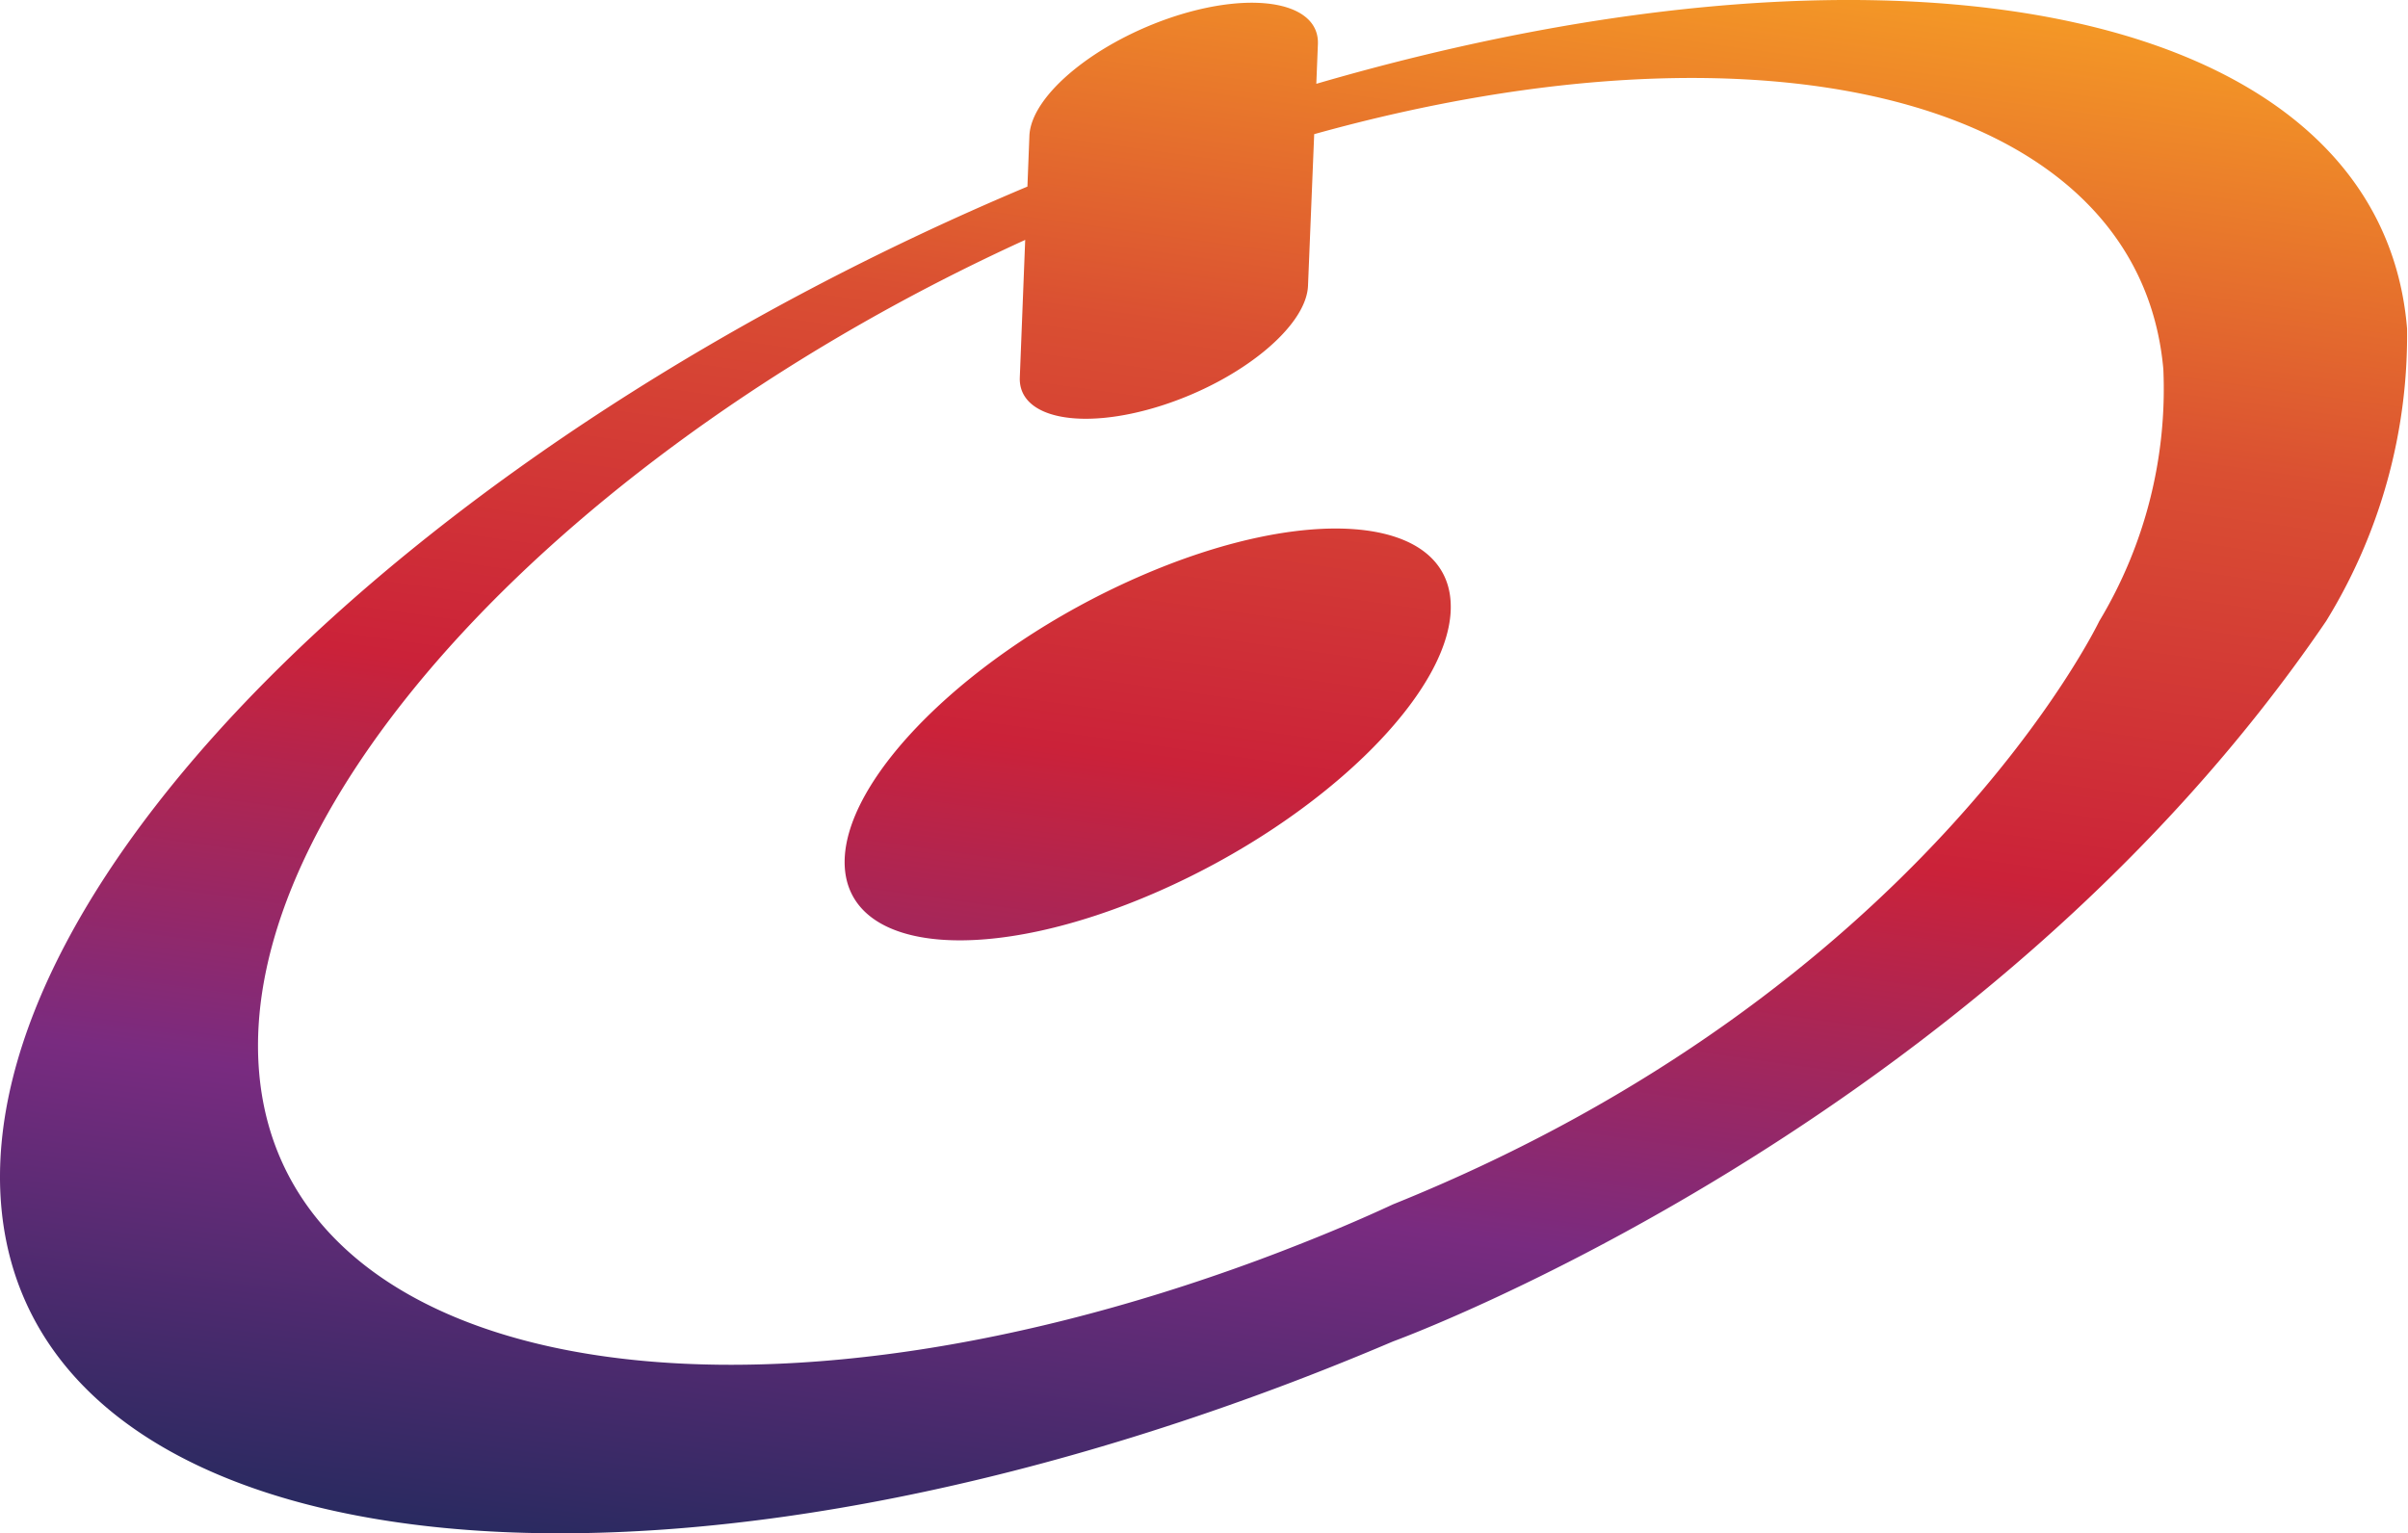 <svg xmlns="http://www.w3.org/2000/svg" xmlns:xlink="http://www.w3.org/1999/xlink" viewBox="0 0 48.719 31.031"><defs><style>.cls-1{fill-rule:evenodd;fill:url(#linear-gradient);}</style><linearGradient id="linear-gradient" x1="21.965" y1="32.739" x2="26.74" y2="-1.711" gradientUnits="userSpaceOnUse"><stop offset="0" stop-color="#292a60"/><stop offset="0.25" stop-color="#792b80"/><stop offset="0.5" stop-color="#cb2239"/><stop offset="0.75" stop-color="#da4f32"/><stop offset="1" stop-color="#f49826"/></linearGradient></defs><title>Asset 68</title><g id="Layer_2" data-name="Layer 2"><g id="Top_menu" data-name="Top menu"><path class="cls-1" d="M48.7,6.648c-.53-6.446-10.121-8.433-22.068-4.952l.032-.803c.032-.829-1.248-1.086-2.859-.575-1.608.514-2.944,1.6-2.978,2.43l-.04,1.028C8.589,8.903-.518,17.8.023,24.381c.58,7.032,11.944,8.762,25.385,3.863.941-.342,1.868-.71,2.777-1.097,0,0,11.902-4.327,18.878-14.578A11.031,11.031,0,0,0,48.7,6.648ZM28.184,24.373c-.66.307-1.346.596-2.048.869-.22.087-.44.17-.66.252C14.842,29.431,5.783,27.744,5.245,21.727c-.487-5.477,6.256-12.659,15.497-16.872l-.109,2.782c-.034.829,1.245,1.086,2.856.575,1.608-.511,2.944-1.6,2.975-2.432l.125-3.065C35.855.136,43.284,2.038,43.769,7.47A9.113,9.113,0,0,1,42.473,12.57S38.894,20.06,28.184,24.373ZM29.349,12.176c.11,1.758-2.545,4.388-5.929,5.871-3.386,1.485-6.217,1.263-6.328-.495-.109-1.758,2.548-4.387,5.932-5.872,3.384-1.486,6.218-1.263,6.325.495Z"/></g></g></svg>